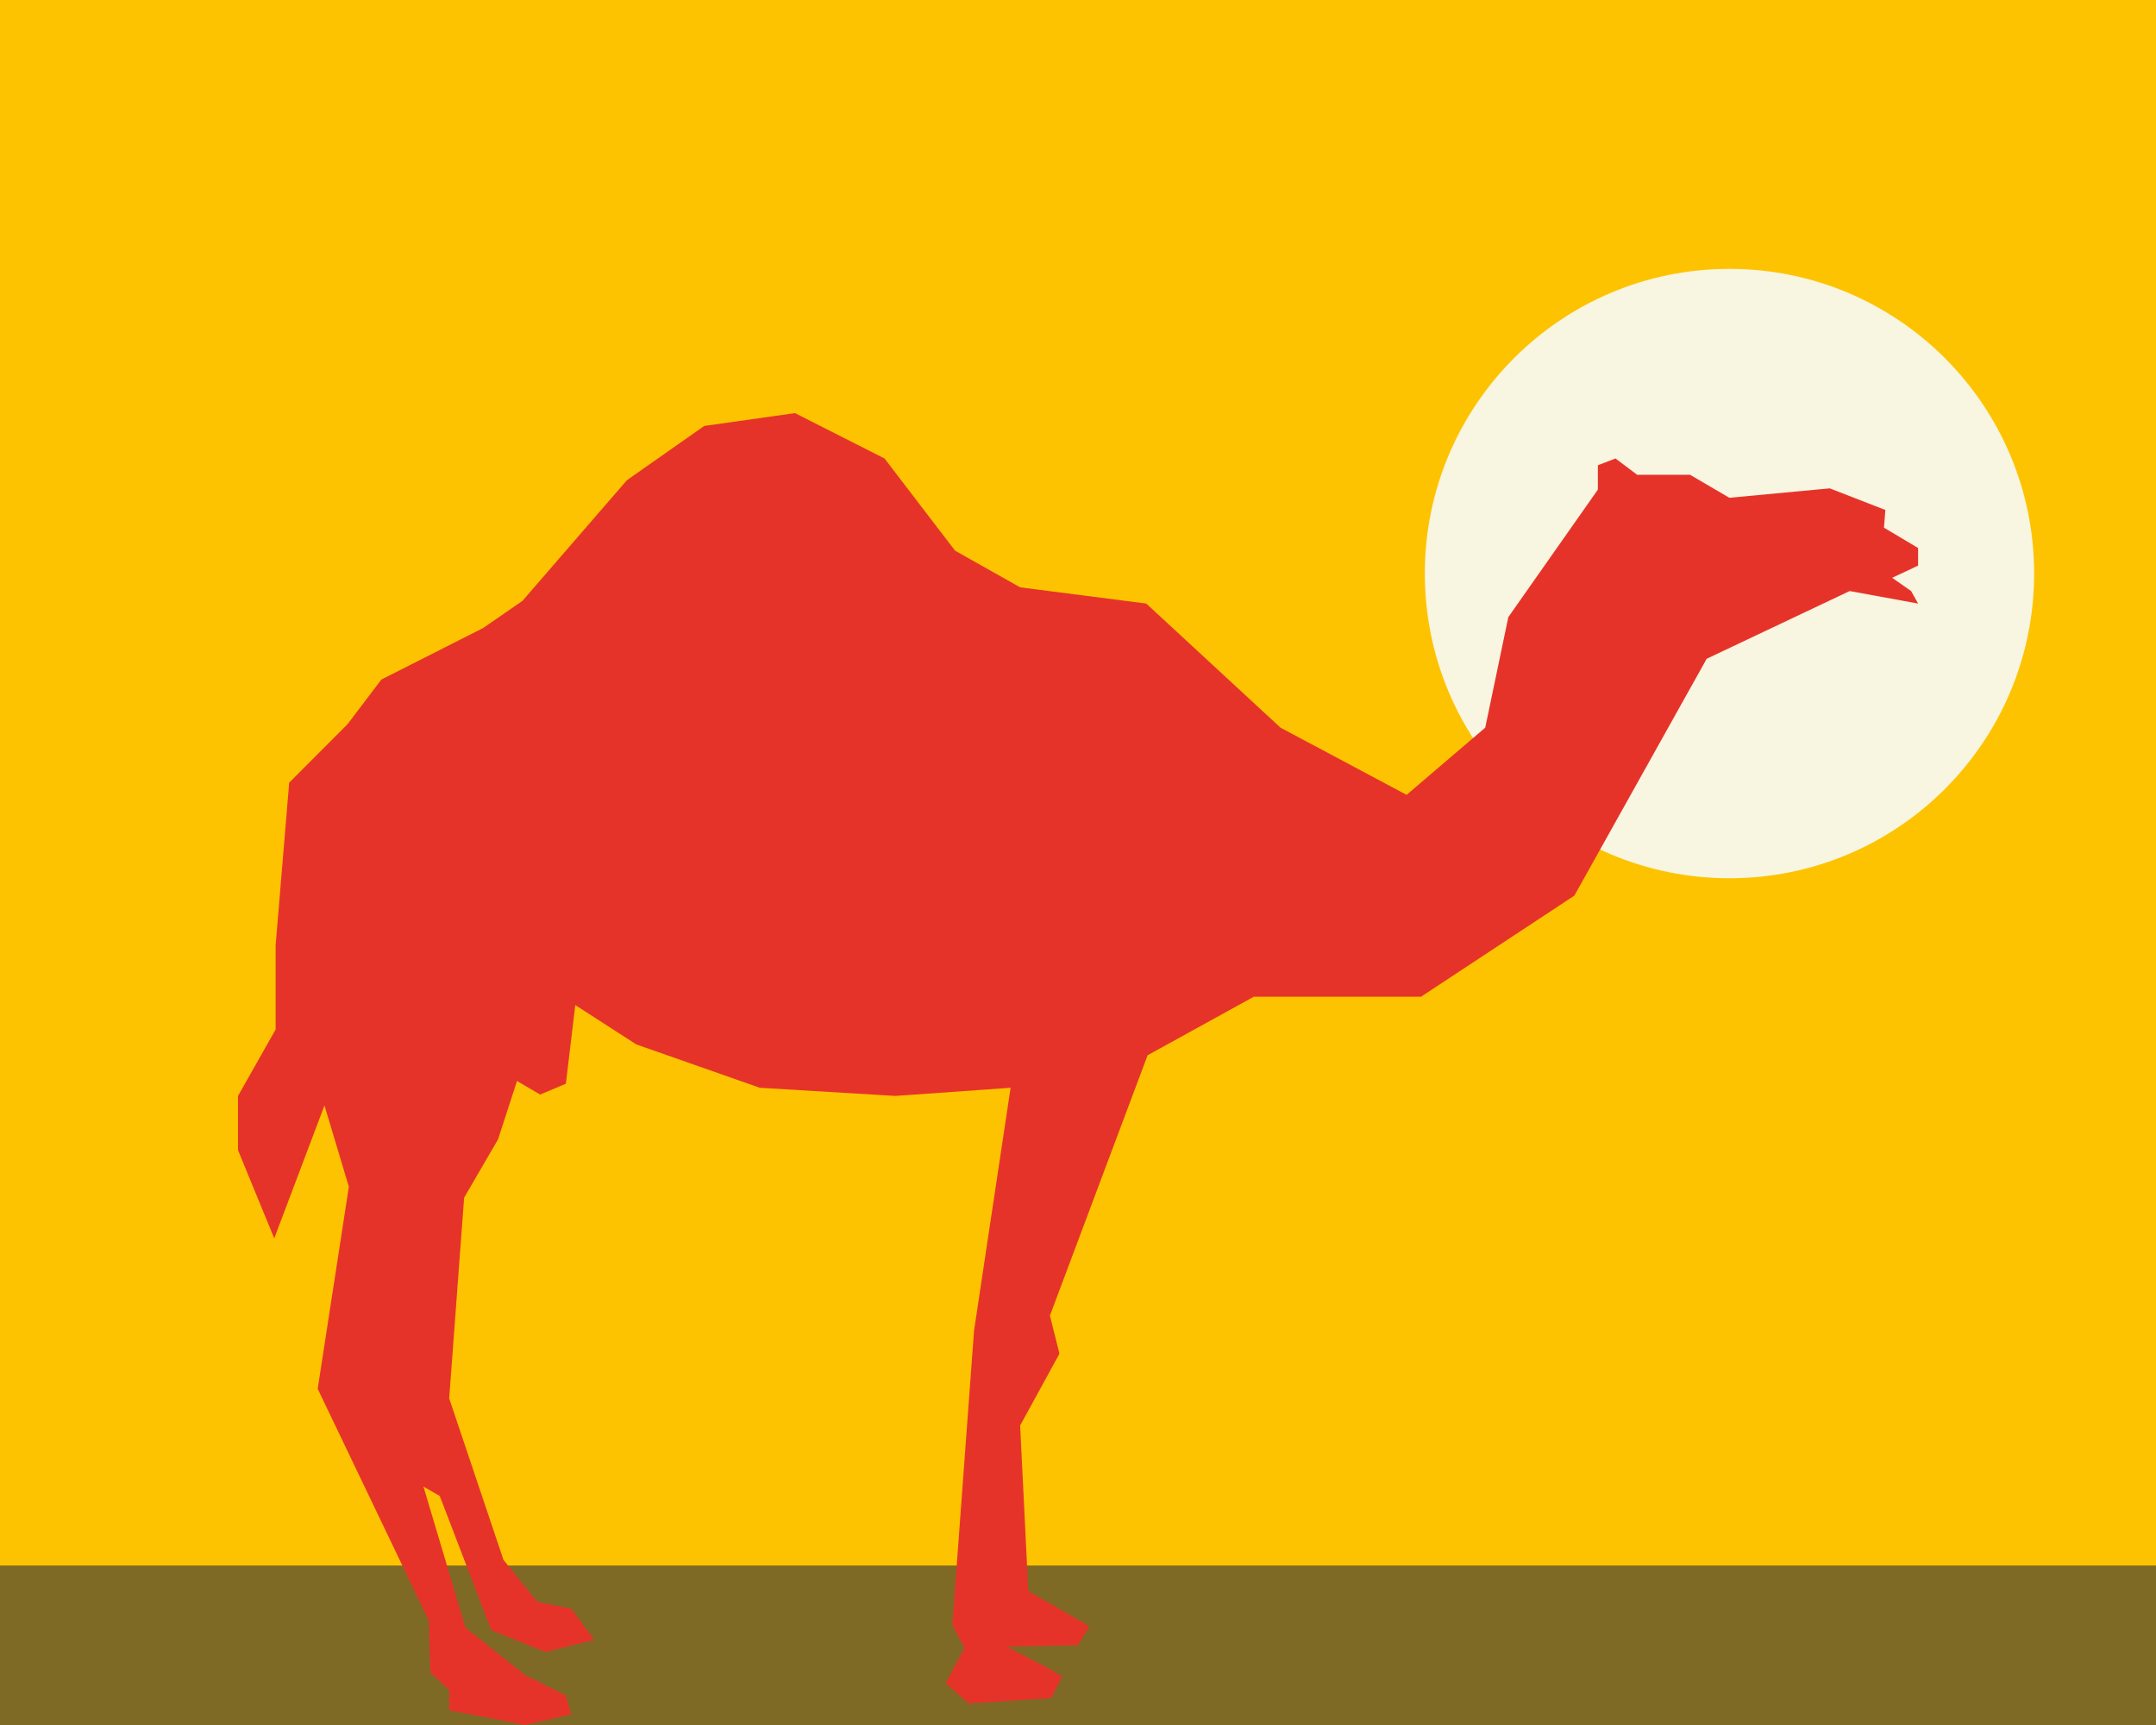 <?xml version="1.0" encoding="UTF-8"?>
<svg id="Capa_1" data-name="Capa 1" xmlns="http://www.w3.org/2000/svg" viewBox="0 0 203.46 162.77">
  <defs>
    <style>
      .cls-1 {
        fill: #f8f5e0;
      }

      .cls-1, .cls-2, .cls-3, .cls-4 {
        stroke-width: 0px;
      }

      .cls-2 {
        fill: #7e6a25;
      }

      .cls-3 {
        fill: #e6332a;
      }

      .cls-4 {
        fill: #fdc300;
      }
    </style>
  </defs>
  <rect class="cls-4" width="203.46" height="162.77"/>
  <g>
    <circle class="cls-1" cx="163.21" cy="54.12" r="28.75"/>
    <rect class="cls-2" y="147.72" width="203.46" height="15.05"/>
    <polygon class="cls-3" points="118.32 94.05 134.1 94.05 148.57 84.51 161.06 62.16 174.55 55.77 181.01 56.95 180.35 55.77 178.56 54.52 181.01 53.37 181.01 51.71 177.79 49.79 177.92 48.12 172.67 46.08 163.2 46.97 159.49 44.8 154.5 44.8 152.45 43.26 150.79 43.9 150.79 46.2 142.34 58.23 140.16 68.66 132.74 75 120.84 68.66 108.17 56.95 96.27 55.42 90.13 51.96 83.47 43.26 75.02 38.98 66.46 40.19 59.16 45.31 49.3 56.7 45.59 59.26 35.99 64.12 32.79 68.34 27.29 73.85 26.01 89.2 26.01 97.14 22.46 103.41 22.46 108.53 25.88 116.85 30.62 104.31 32.92 111.98 29.98 131.05 40.47 152.94 40.6 157.8 42.39 159.46 42.39 161.38 49.56 162.77 53.91 161.77 53.4 159.98 49.56 158.06 43.93 153.58 39.96 140.27 41.5 141.16 46.36 153.83 51.48 155.88 56.08 154.73 53.91 151.79 50.71 151.15 47.51 147.18 42.39 131.95 43.8 113.01 47 107.51 48.79 102 50.97 103.28 53.4 102.26 54.29 94.84 60.05 98.55 71.7 102.64 84.5 103.41 95.37 102.64 91.92 125.55 89.87 153.32 91.02 155.5 89.23 158.82 91.41 160.74 99.21 160.23 100.24 158.18 98.7 157.29 94.99 155.37 101.73 155.24 102.8 153.45 97.04 150.12 96.27 134.51 99.98 127.73 99.08 124.14 108.3 99.57 118.32 94.05"/>
  </g>
</svg>